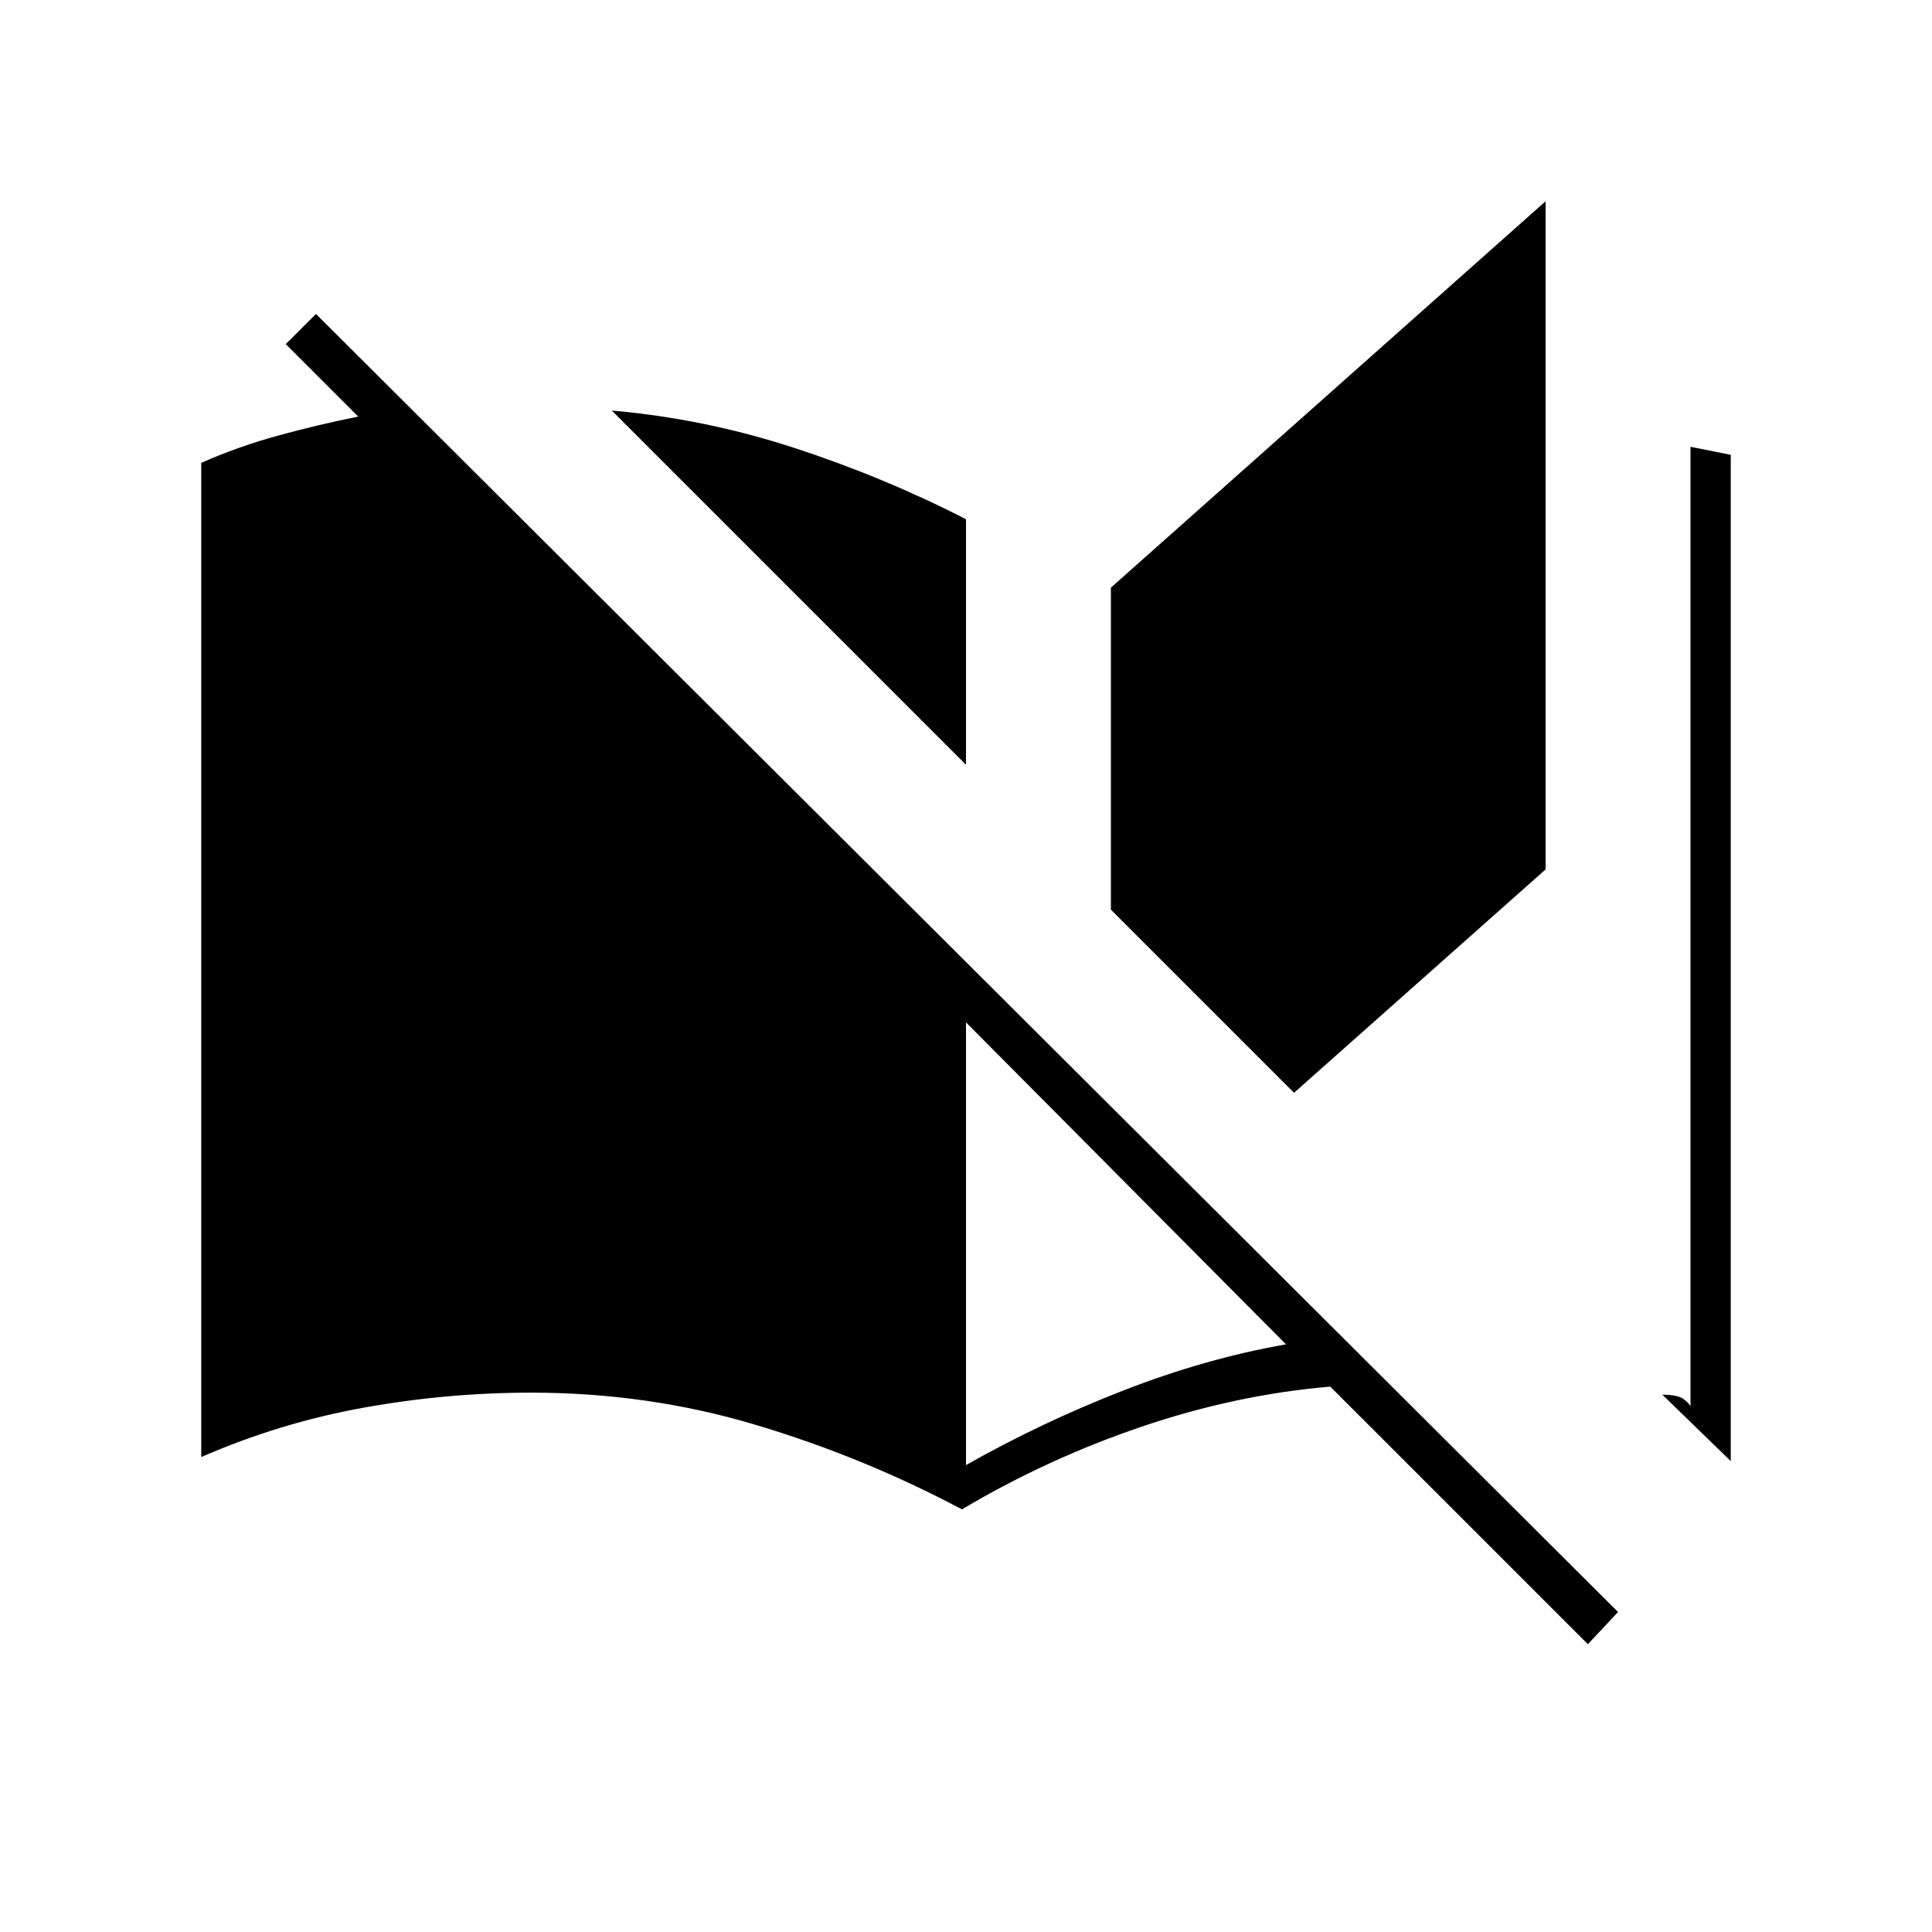 <svg xmlns="http://www.w3.org/2000/svg" height="20" viewBox="0 -960 960 960" width="20"><path d="M789-143 661-271q-47 4-94 20t-89 41q-49-26-102.5-42T264-268q-42 0-83.5 7.5T100-236v-494q18-8 38-13.5t40-9.5l-36-36 15-15 647 645-15 16Zm71-91-34-33q8 0 11 2.5t3 3.5v-477l20 4v500Zm-380 2q37-21 78-37t81-23L480-452v220Zm163-185-91-91v-160l216-192v332L643-417ZM480-580 304-756q46 4 90.5 18.5T480-702v122Z"/></svg>